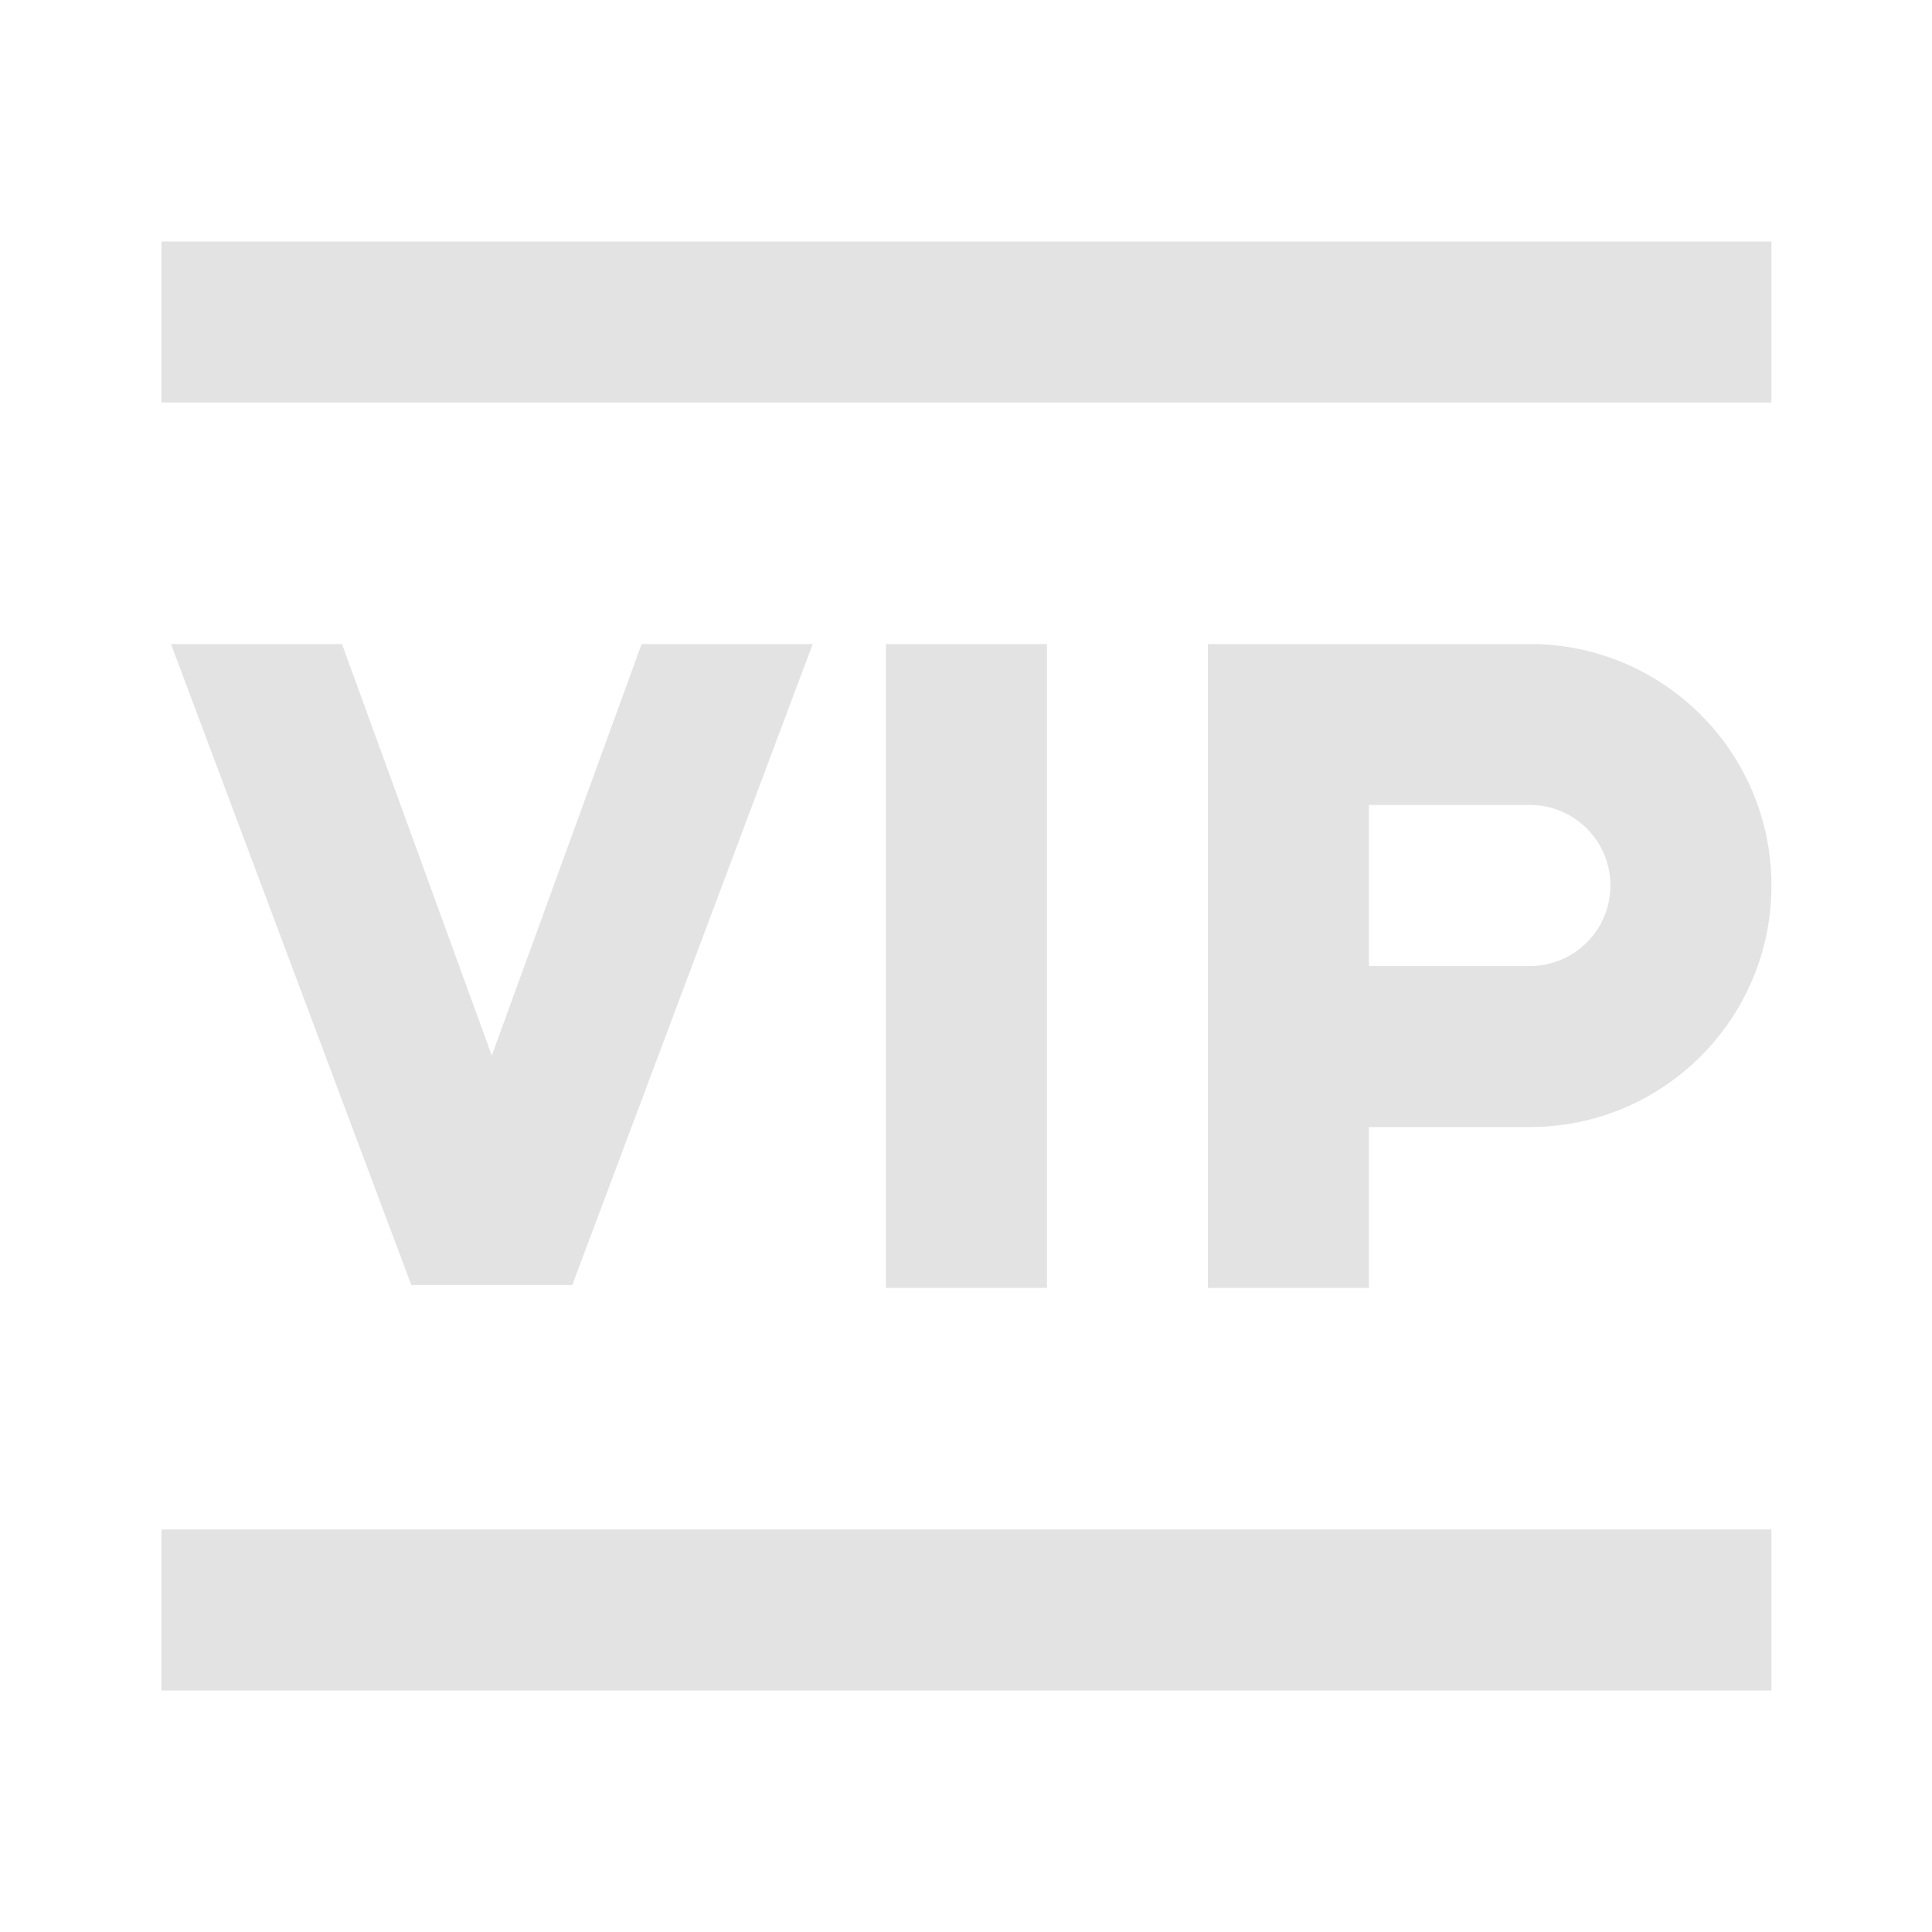 <svg width="20" height="20" viewBox="0 0 20 20" fill="none" xmlns="http://www.w3.org/2000/svg">
<path d="M1.671 15.833H18.338V17.5H1.671V15.833ZM9.171 6.667H10.838V13.333H9.171V6.667ZM6.642 6.667L5.091 10.927L3.54 6.667H1.77L4.258 13.303H5.924L8.413 6.667H6.642ZM14.171 11.667V13.333H12.504V6.667H15.838C17.218 6.667 18.338 7.786 18.338 9.167C18.338 10.547 17.218 11.667 15.838 11.667H14.171ZM14.171 8.333V10H15.838C16.298 10 16.671 9.627 16.671 9.167C16.671 8.706 16.298 8.333 15.838 8.333H14.171ZM1.671 2.5H18.338V4.167H1.671V2.5Z" fill="#E3E3E3"/>
</svg>
